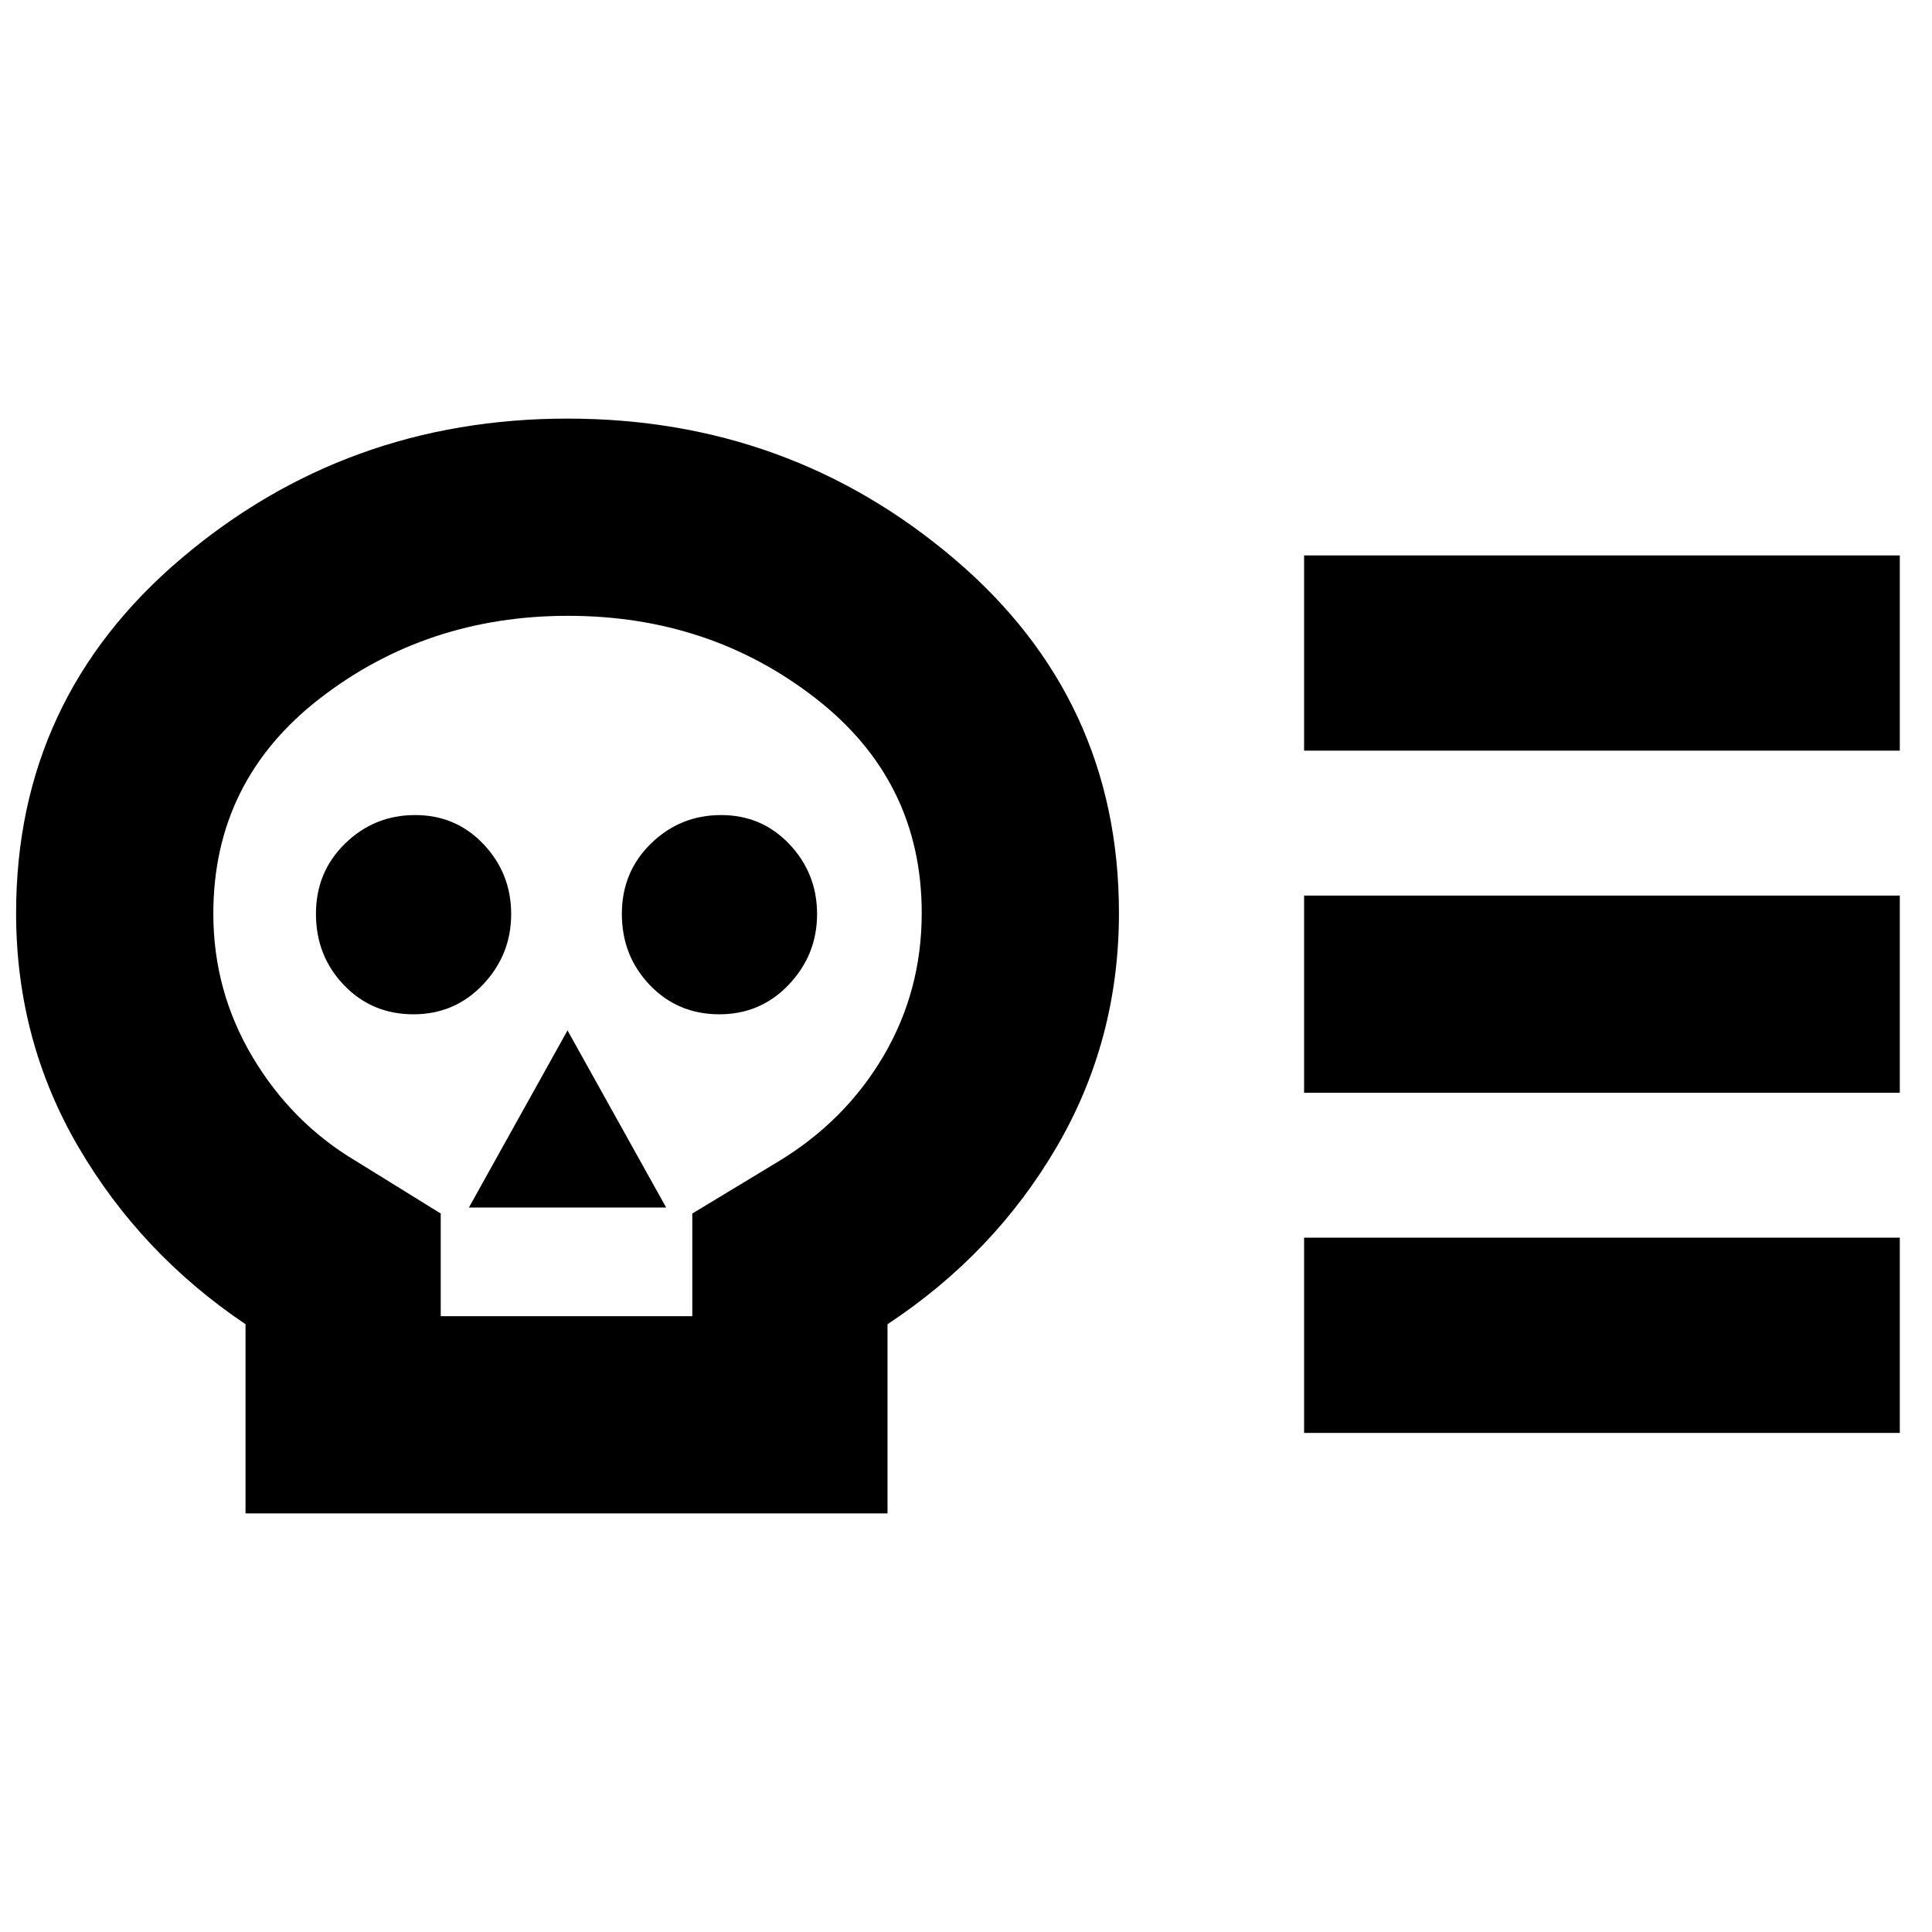 <svg xmlns="http://www.w3.org/2000/svg" height="20" viewBox="0 -960 960 960" width="20"><path d="M122-208v-94q-52-35-83-88T8-506.31q0-106.57 82-176.13T282-752q110 0 192 69.56t82 176.13Q556-443 525-390t-84 88v94H122Zm97-98h125v-51l42.84-25.91Q420-403 439-435.29q19-32.29 19-71.04Q458-572 405.29-613q-52.72-41-123-41Q212-654 159-613t-53 107q0 38.46 19.5 71.23T177-383l42 26v51Zm-13.58-150Q226-456 240-470.79t14-35q0-20.21-13.72-34.71t-34-14.5q-20.28 0-34.78 14.12-14.5 14.13-14.5 35 0 20.88 13.92 35.38 13.92 14.5 34.5 14.5ZM233-360h98l-49-88-49 88Zm124.42-96Q378-456 392-470.79t14-35q0-20.21-13.72-34.71t-34-14.5q-20.28 0-34.78 14.12-14.5 14.13-14.5 35 0 20.88 13.92 35.38 13.92 14.5 34.5 14.5ZM648-417v-98h296v98H648Zm0 169v-97h296v97H648Zm0-339v-97h296v97H648ZM282-480Z"/></svg>